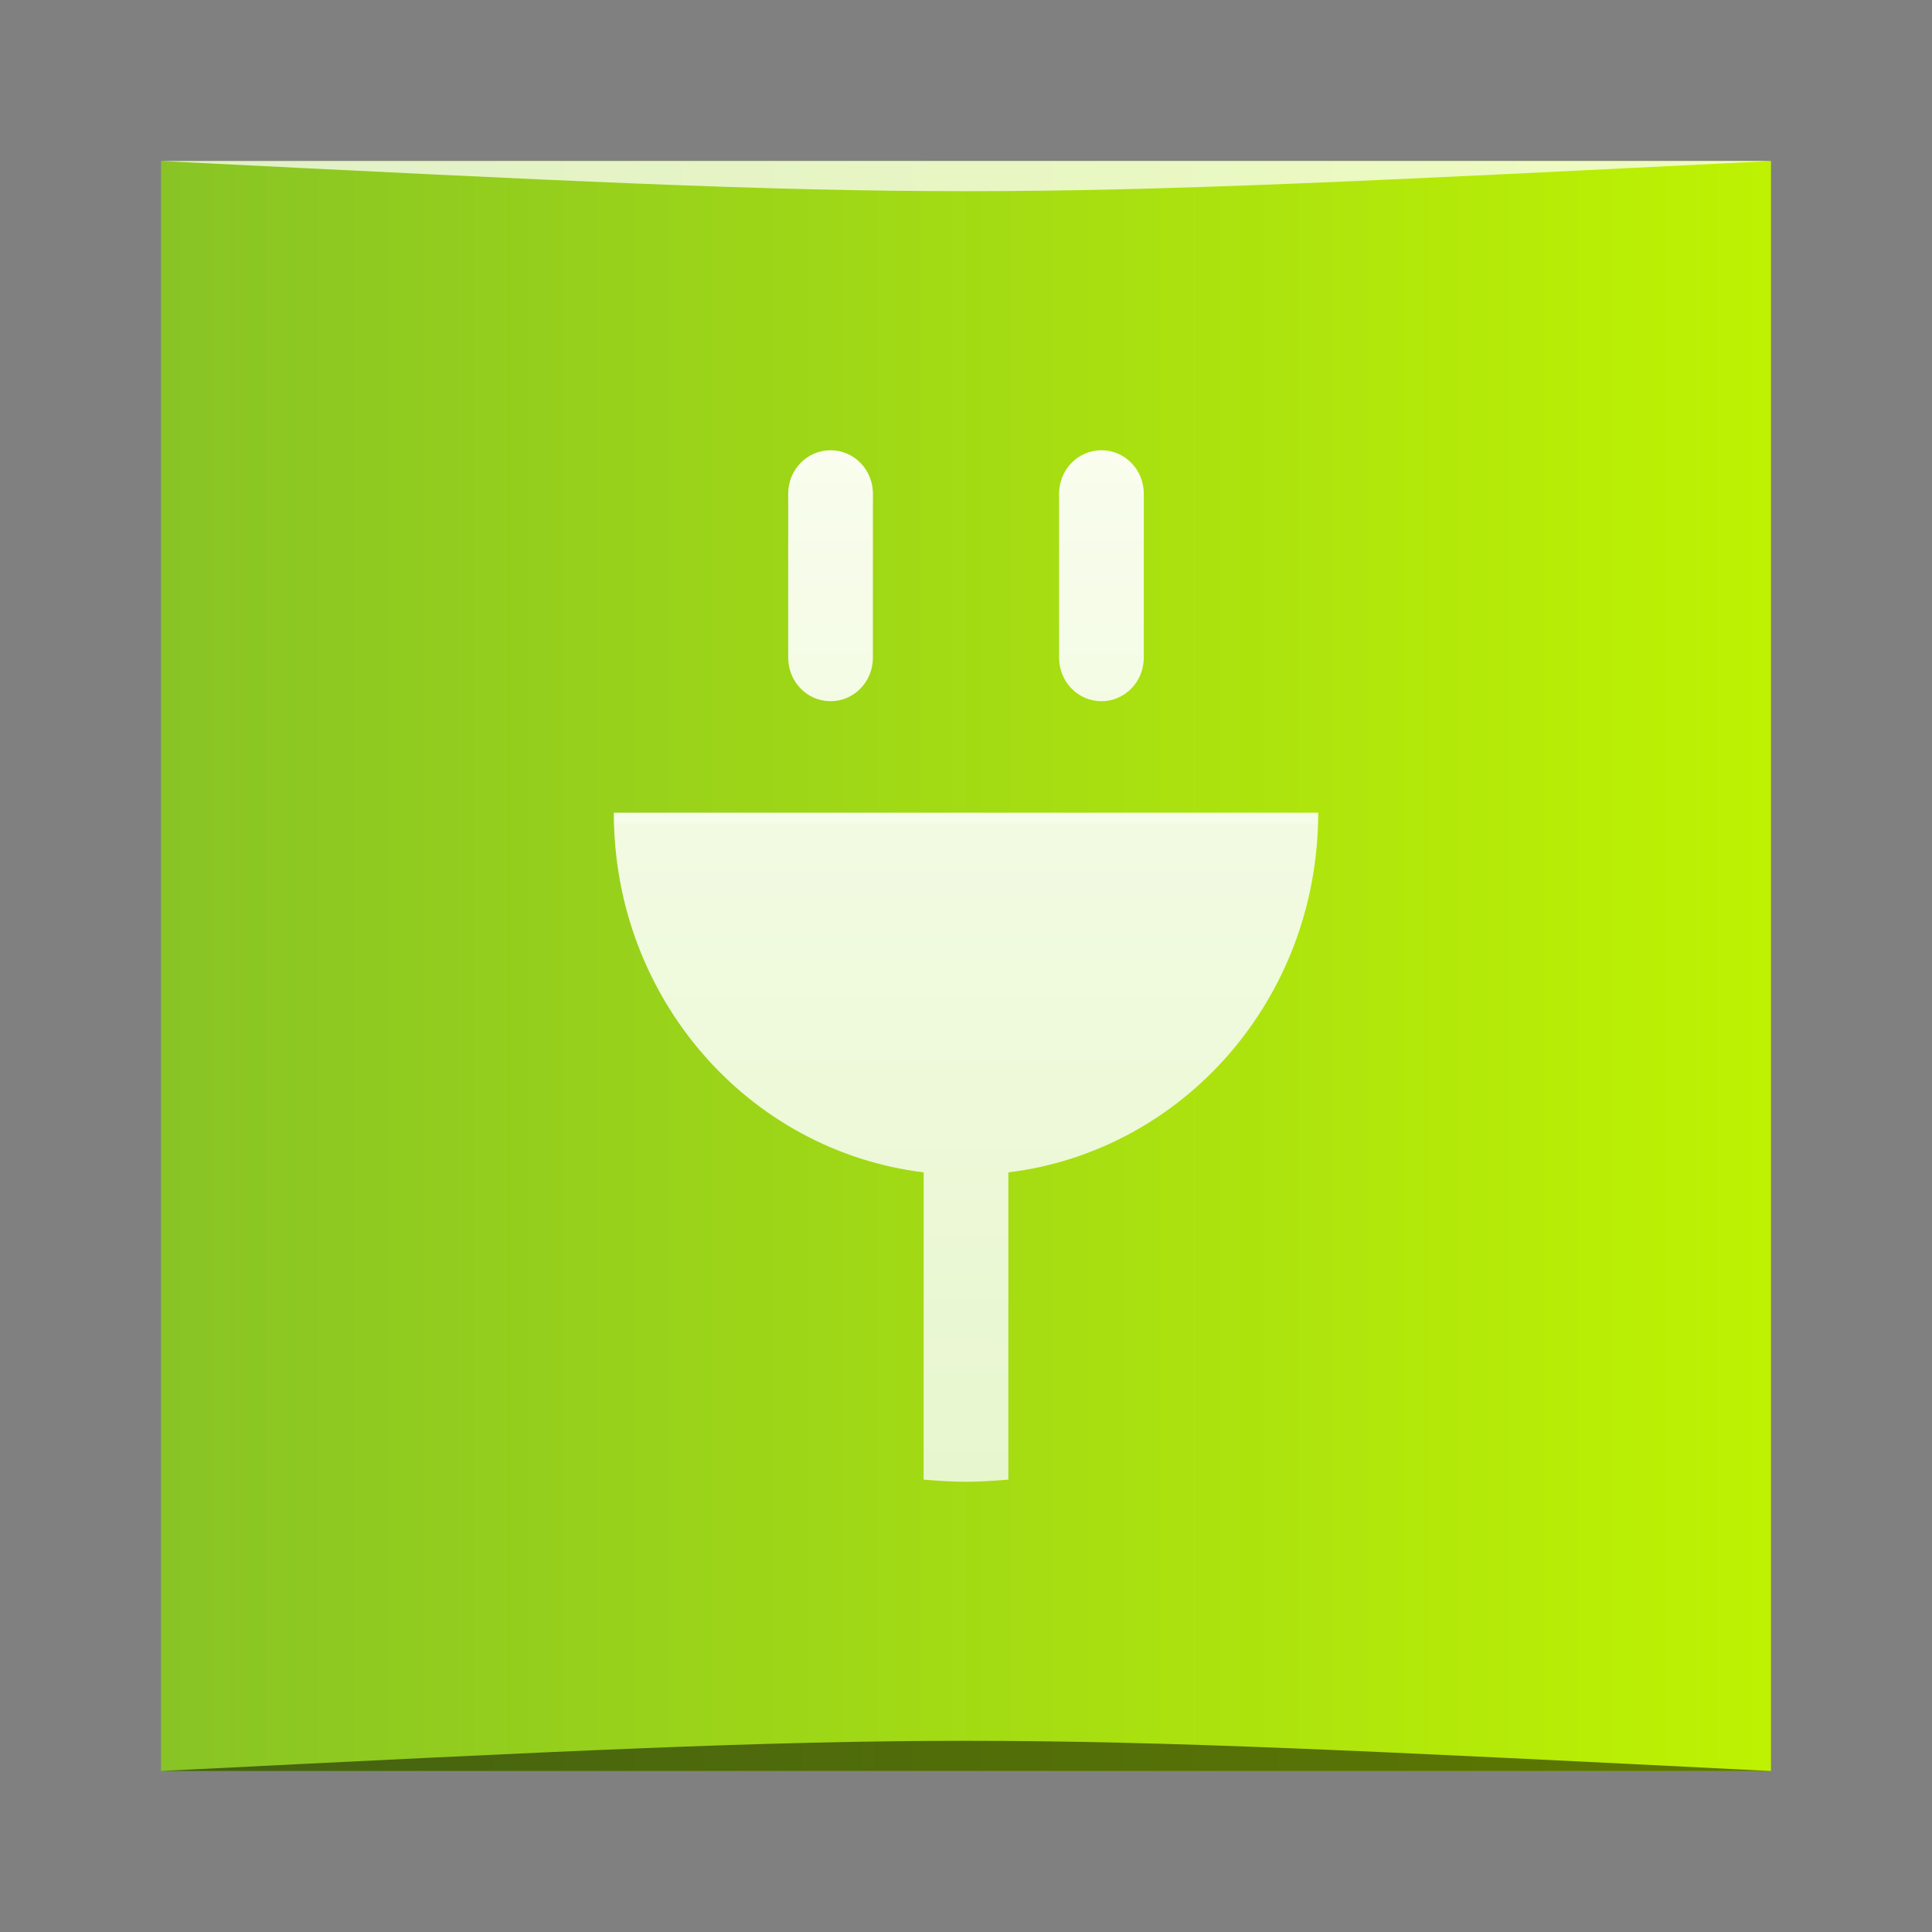 <?xml version="1.0" encoding="UTF-8" standalone="no"?>
<!-- Created with Inkscape (http://www.inkscape.org/) -->

<svg
   xmlns:dc="http://purl.org/dc/elements/1.1/"
   xmlns:cc="http://creativecommons.org/ns#"
   xmlns:rdf="http://www.w3.org/1999/02/22-rdf-syntax-ns#"
   xmlns:svg="http://www.w3.org/2000/svg"
   xmlns="http://www.w3.org/2000/svg"
   xmlns:xlink="http://www.w3.org/1999/xlink"
   xmlns:sodipodi="http://sodipodi.sourceforge.net/DTD/sodipodi-0.dtd"
   xmlns:inkscape="http://www.inkscape.org/namespaces/inkscape"
   width="48"
   height="48"
   id="svg2"
   version="1.1"
   inkscape:version="0.48.5 r10040"
   sodipodi:docname="gpk-service-pack.svg">
  <rect width="100%" height="100%" fill="#808080" stroke="none"/>
  <defs
     id="defs4">
    <linearGradient
       y2="-1027.362"
       x2="48"
       y1="-1027.362"
       x1="3.8085936e-08"
       gradientUnits="userSpaceOnUse"
       id="linearGradient1711"
       xlink:href="#linearGradient6589"
       inkscape:collect="always"
       gradientTransform="matrix(0.833,0,0,0.833,4,-171.394)" />
    <linearGradient
       id="linearGradient4169"
       inkscape:collect="always">
      <stop
         id="stop4171"
         offset="0"
         style="stop-color:#e2f4c4;stop-opacity:1" />
      <stop
         id="stop4173"
         offset="1"
         style="stop-color:#fdfff5;stop-opacity:1" />
    </linearGradient>
    <linearGradient
       inkscape:collect="always"
       id="linearGradient6589">
      <stop
         style="stop-color:#88c425;stop-opacity:1"
         offset="0"
         id="stop6591" />
      <stop
         style="stop-color:#bef202;stop-opacity:1"
         offset="1"
         id="stop6593" />
    </linearGradient>
    <linearGradient
       gradientTransform="matrix(2.567,0,0,2.567,-55.358,990.619)"
       y2="2.012"
       x2="10.41"
       y1="13.991"
       x1="10.41"
       gradientUnits="userSpaceOnUse"
       id="linearGradient4181"
       xlink:href="#linearGradient4169"
       inkscape:collect="always" />
    <linearGradient
       gradientTransform="matrix(2.567,0,0,2.567,-55.358,990.619)"
       y2="2.012"
       x2="10.41"
       y1="13.991"
       x1="10.41"
       gradientUnits="userSpaceOnUse"
       id="linearGradient4185"
       xlink:href="#linearGradient4169"
       inkscape:collect="always" />
    <linearGradient
       inkscape:collect="always"
       xlink:href="#linearGradient4169"
       id="linearGradient4156"
       x1="24.086"
       y1="1052.37"
       x2="24.086"
       y2="1004.356"
       gradientUnits="userSpaceOnUse"
       gradientTransform="matrix(1.01,0,0,1.039,-0.23,-38.752)" />
    <linearGradient
       inkscape:collect="always"
       xlink:href="#linearGradient4169"
       id="linearGradient3006"
       gradientUnits="userSpaceOnUse"
       gradientTransform="matrix(1.01,0,0,1.039,-0.23,-38.752)"
       x1="24.086"
       y1="1052.37"
       x2="24.086"
       y2="1004.356" />
    <linearGradient
       inkscape:collect="always"
       xlink:href="#linearGradient4169"
       id="linearGradient3011"
       gradientUnits="userSpaceOnUse"
       gradientTransform="matrix(0.841,0,0,0.866,3.808,138.537)"
       x1="24.086"
       y1="1052.37"
       x2="24.086"
       y2="1004.356" />
  </defs>
  <sodipodi:namedview
     id="base"
     pagecolor="#ffffff"
     bordercolor="#666666"
     borderopacity="1.0"
     inkscape:pageopacity="0.0"
     inkscape:pageshadow="2"
     inkscape:zoom="5.6568542"
     inkscape:cx="37.945206"
     inkscape:cy="26.375925"
     inkscape:document-units="px"
     inkscape:current-layer="layer1"
     showgrid="true"
     inkscape:window-width="1301"
     inkscape:window-height="744"
     inkscape:window-x="65"
     inkscape:window-y="24"
     inkscape:window-maximized="1">
    <inkscape:grid
       type="xygrid"
       id="grid3850" />
  </sodipodi:namedview>
  <g
     inkscape:label="Capa 1"
     inkscape:groupmode="layer"
     id="layer1"
     transform="translate(0,-1004.362)">
    <rect
       style="fill:url(#linearGradient1711);fill-opacity:1;stroke:none"
       id="rect2991-1"
       width="40"
       height="40"
       x="4"
       y="-1048.362"
       ry="0"
       transform="scale(1,-1)" />
    <rect
       style="fill:url(#linearGradient4181);fill-opacity:1;fill-rule:nonzero;stroke:none;display:none"
       id="rect4898"
       width="56.467"
       height="56.467"
       x="-55.358"
       y="990.62" />
    <rect
       y="990.62"
       x="-55.358"
       height="56.467"
       width="56.467"
       id="rect4126"
       style="fill:url(#linearGradient4185);fill-opacity:1;fill-rule:nonzero;stroke:none;display:none" />
    <path
       style="fill:url(#linearGradient3011);fill-opacity:1;stroke:none"
       d="m 20.635,1015.549 c -0.583,0 -1.052,0.483 -1.052,1.082 l 0,4.07 c 0,0.6 0.469,1.082 1.052,1.082 0.583,0 1.052,-0.483 1.052,-1.082 l 0,-4.07 c 0,-0.6 -0.469,-1.082 -1.052,-1.082 z m 6.73,0 c -0.583,0 -1.052,0.483 -1.052,1.082 l 0,4.07 c 0,0.6 0.469,1.082 1.052,1.082 0.583,0 1.052,-0.483 1.052,-1.082 l 0,-4.07 c 0,-0.6 -0.469,-1.082 -1.052,-1.082 z m -12.115,9.005 c 0,4.621 3.351,8.403 7.698,8.935 l 0,7.634 c 0.348,0.028 0.696,0.053 1.052,0.053 0.355,0 0.704,-0.026 1.052,-0.053 l 0,-7.634 c 4.347,-0.532 7.698,-4.314 7.698,-8.935 z"
       id="rect4111"
       inkscape:connector-curvature="0"
       sodipodi:nodetypes="sssssssssssssscccscccc" />
    <path
       style="fill:#ffffff;fill-opacity:0.235;stroke:none"
       d="m 20.635,1015.549 c -0.583,0 -1.052,0.483 -1.052,1.082 l 0,0.26 c 0,-0.6 0.469,-1.082 1.052,-1.082 0.583,0 1.052,0.483 1.052,1.082 l 0,-0.26 c 0,-0.6 -0.469,-1.082 -1.052,-1.082 z m 6.731,0 c -0.583,0 -1.052,0.483 -1.052,1.082 l 0,0.26 c 0,-0.6 0.469,-1.082 1.052,-1.082 0.583,0 1.052,0.483 1.052,1.082 l 0,-0.26 c 0,-0.6 -0.469,-1.082 -1.052,-1.082 z M 15.25,1024.553 c 0,0.088 0.009,0.173 0.011,0.26 l 17.477,0 c 0.002,-0.087 0.011,-0.173 0.011,-0.26 z"
       id="path4171"
       inkscape:connector-curvature="0"
       sodipodi:nodetypes="sscscsssscscssccccc" />
    <path
       style="opacity:0.5;fill:#000000;fill-opacity:1;stroke:none"
       d="m 4,1048.362 0,0 c 20,-1 20,-1 40,0 z"
       id="path3257"
       inkscape:connector-curvature="0"
       sodipodi:nodetypes="cccc" />
    <path
       sodipodi:nodetypes="cccc"
       inkscape:connector-curvature="0"
       id="path4027"
       d="m 4,1008.362 0,0 c 20,1 20,1 40,0 z"
       style="opacity:0.75;fill:#ffffff;fill-opacity:1;stroke:none" />
  </g>
</svg>
